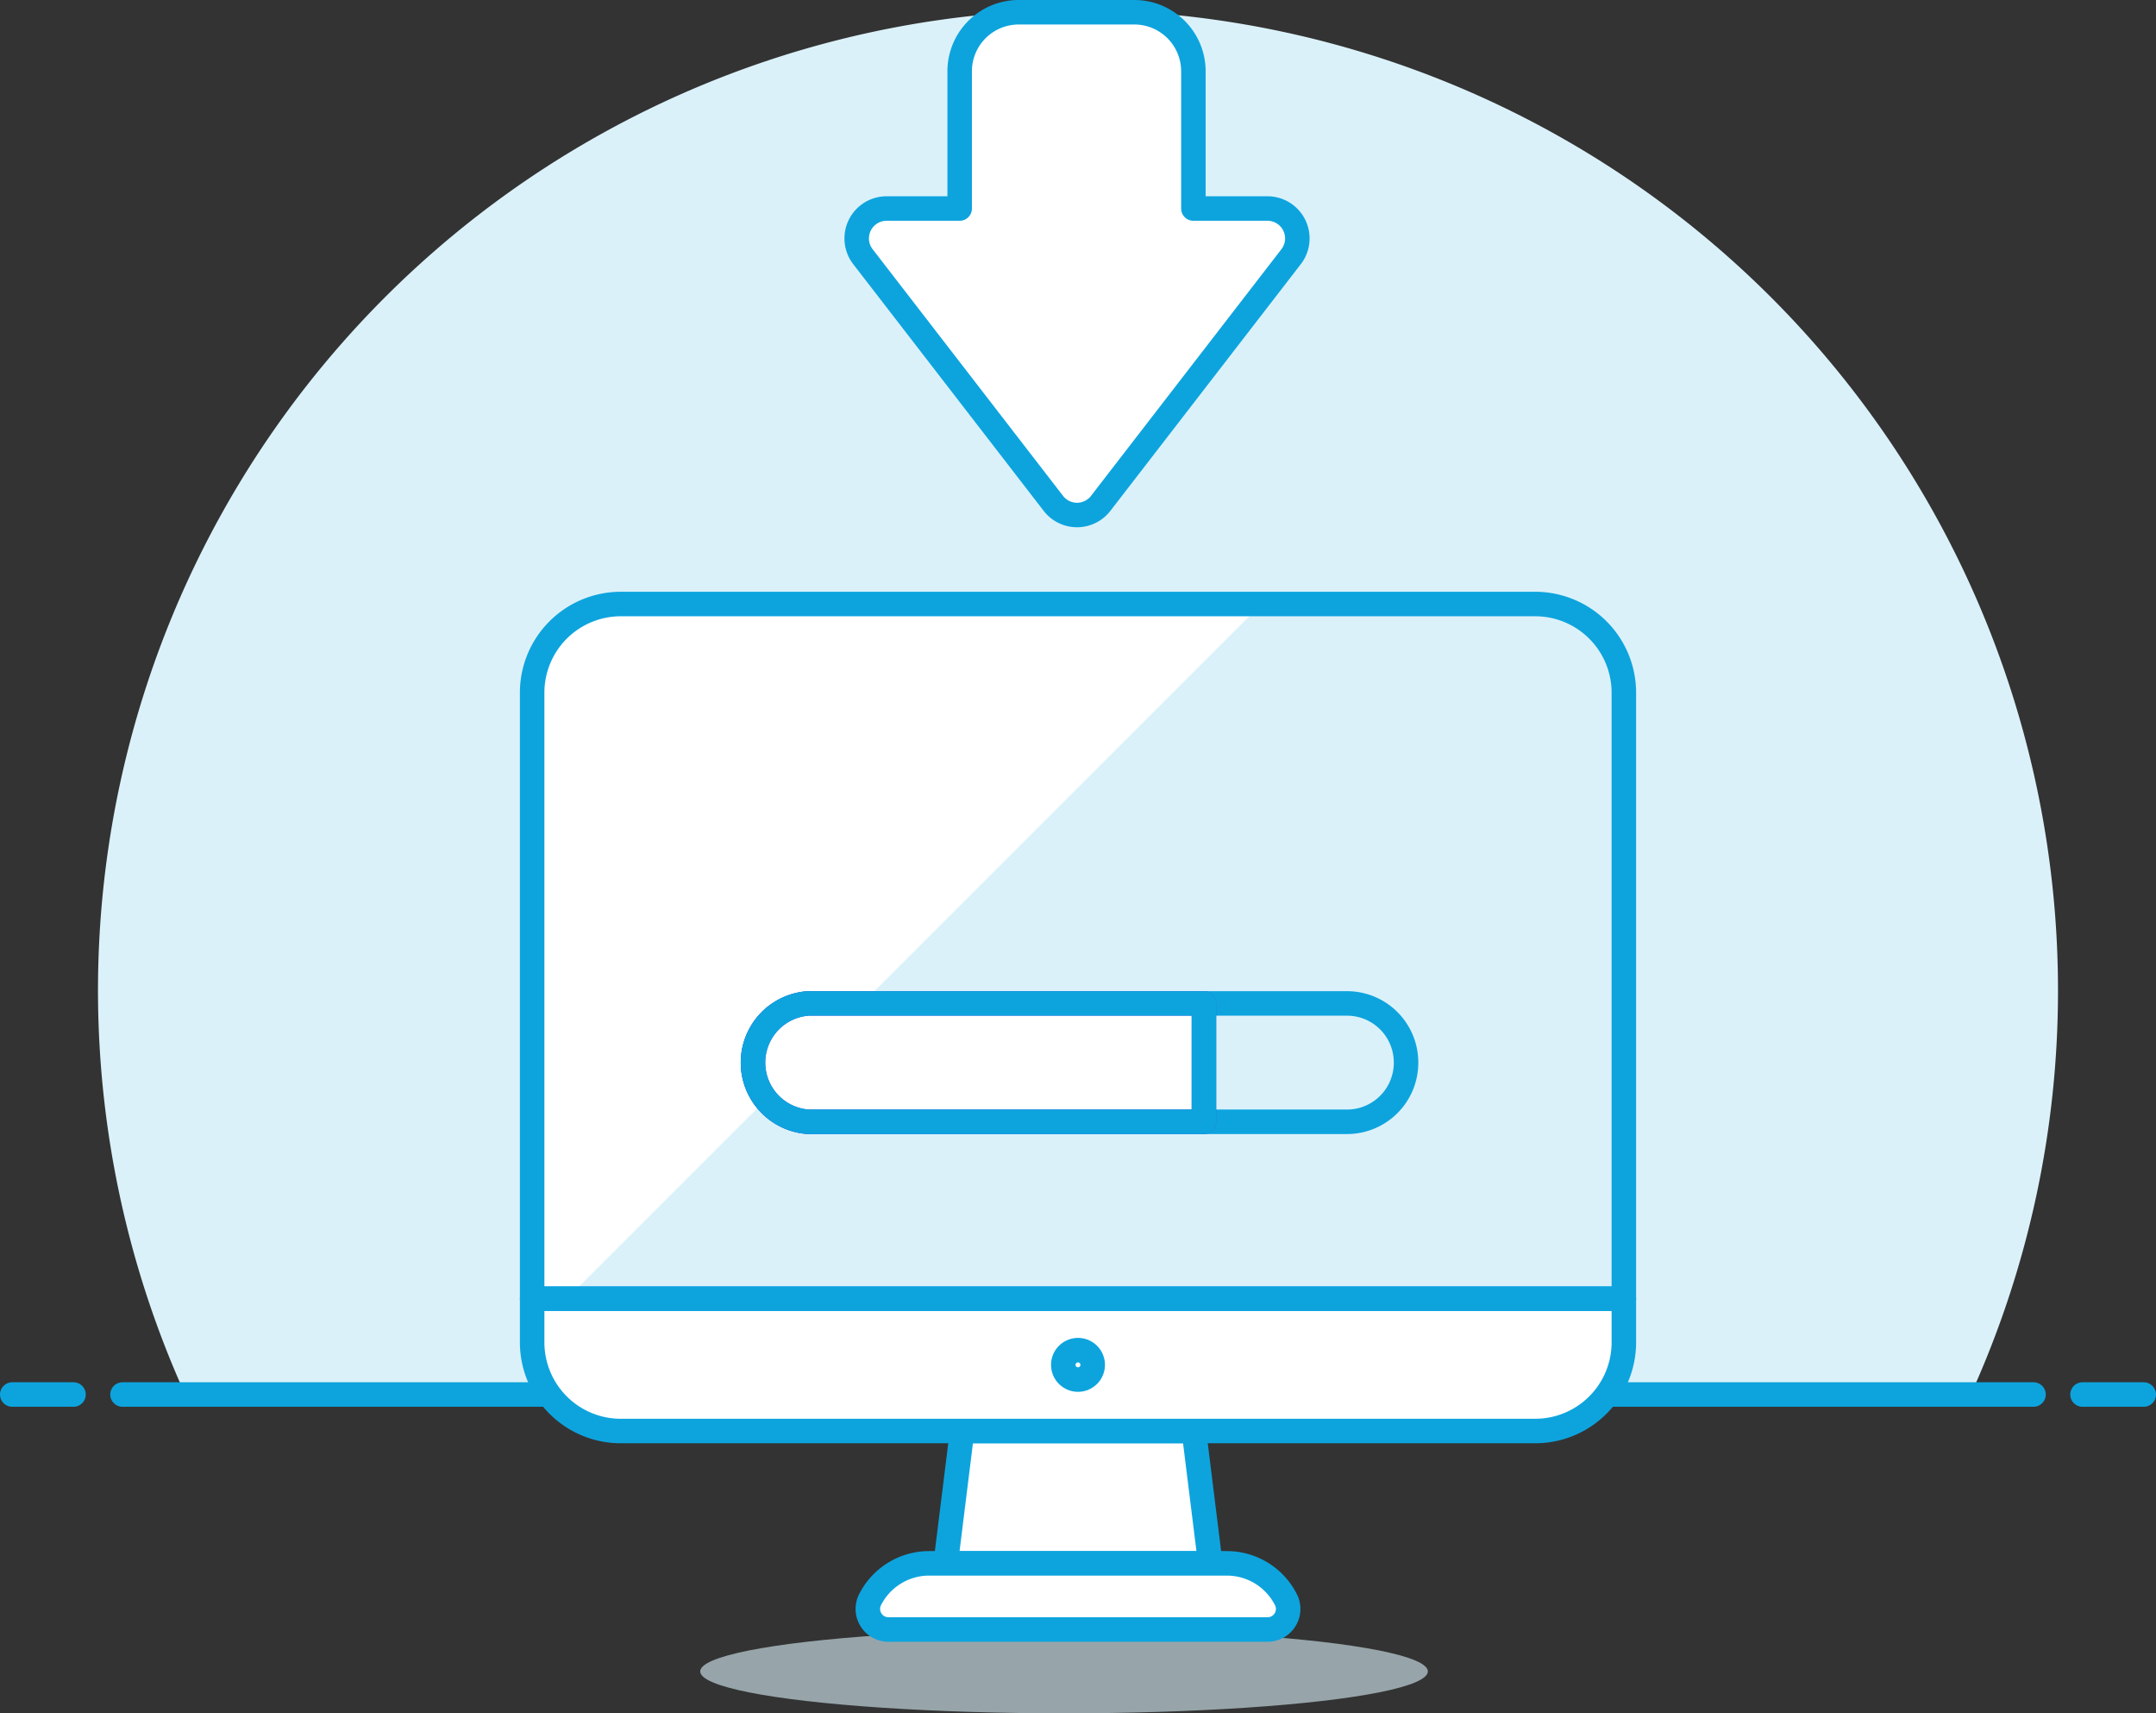 <svg xmlns="http://www.w3.org/2000/svg" width="88" height="69.92" viewBox="0 0 88 69.92">
  <rect x="0" y="0" width="88" height="69.92" fill="#333333" stroke="none"/>
  <g id="Post-A-Job" transform="translate(-6 -14.83)">
    <path id="Path_425" data-name="Path 425" d="M90,55.24a40,40,0,1,0-76.44,16.5H86.44A39.85,39.85,0,0,0,90,55.24Z" fill="#dbf1fa"/>
    <path id="Path_467" data-name="Path 467" d="M0,0H78" transform="translate(11 71.74)" fill="none" stroke="#0da4de" stroke-linecap="round" stroke-width="1"/>
    <line id="Line_2" data-name="Line 2" x2="2.5" transform="translate(6.5 71.74)" fill="none" stroke="#0da4de" stroke-linecap="round" stroke-linejoin="round" stroke-width="1"/>
    <line id="Line_3" data-name="Line 3" x2="2.5" transform="translate(91 71.74)" fill="none" stroke="#0da4de" stroke-linecap="round" stroke-linejoin="round" stroke-width="1"/>
    <ellipse id="Ellipse_20" data-name="Ellipse 20" cx="14.85" cy="1.71" rx="14.85" ry="1.71" transform="translate(34.58 81.33)" fill="rgba(219,241,250,0.6)"/>
    <path id="Path_426" data-name="Path 426" d="M72.28,43.1a3.62,3.62,0,0,0-3.63-3.62H31.35a3.62,3.62,0,0,0-3.63,3.62V67.83H72.28Z" fill="#dbf1fa"/>
    <path id="Path_427" data-name="Path 427" d="M57.49,39.48H31.35a3.62,3.62,0,0,0-3.63,3.62V67.83h1.42Z" fill="#fff"/>
    <path id="Path_428" data-name="Path 428" d="M55.4,78.63H44.6l.67-5.4h9.46Z" fill="#fff"/>
    <path id="Path_429" data-name="Path 429" d="M55.4,78.63H44.6l.67-5.4h9.46Z" fill="none" stroke="#0da4de" stroke-linecap="round" stroke-linejoin="round" stroke-width="1"/>
    <path id="Path_430" data-name="Path 430" d="M57.73,81.33H42.27a.84.84,0,0,1-.78-1.17,2.7,2.7,0,0,1,2.43-1.53H56.08a2.7,2.7,0,0,1,2.43,1.53.84.84,0,0,1-.78,1.17Z" fill="#fff" stroke="#0da4de" stroke-linecap="round" stroke-linejoin="round" stroke-width="1"/>
    <path id="Path_431" data-name="Path 431" d="M68.65,73.23a3.62,3.62,0,0,0,3.63-3.62V67.83H27.72v1.78a3.62,3.62,0,0,0,3.63,3.62Z" fill="#fff" stroke="#0da4de" stroke-linecap="round" stroke-linejoin="round" stroke-width="1"/>
    <path id="Path_432" data-name="Path 432" d="M72.28,43.1a3.62,3.62,0,0,0-3.63-3.62H31.35a3.62,3.62,0,0,0-3.63,3.62V67.83H72.28Z" fill="none" stroke="#0da4de" stroke-linecap="round" stroke-linejoin="round" stroke-width="1"/>
    <path id="Path_433" data-name="Path 433" d="M50.6,70.53a.6.6,0,1,1-.6-.6A.6.6,0,0,1,50.6,70.53Z" fill="none" stroke="#0da4de" stroke-linecap="round" stroke-linejoin="round" stroke-width="1"/>
    <path id="Path_434" data-name="Path 434" d="M63.39,58.19A2.41,2.41,0,0,1,61,60.61H39a2.42,2.42,0,0,1,0-4.83H61a2.41,2.41,0,0,1,2.39,2.41Z" fill="#dbf1fa" stroke="#0da4de" stroke-linejoin="round" stroke-width="1"/>
    <path id="Path_435" data-name="Path 435" d="M55.14,55.78H39a2.42,2.42,0,0,0,0,4.83H55.14Z" fill="#fff" stroke="#4550e5" stroke-linejoin="round" stroke-width="1"/>
    <path id="Path_436" data-name="Path 436" d="M55.14,55.78H39a2.42,2.42,0,0,0,0,4.83H55.14Z" fill="none" stroke="#0da4de" stroke-linejoin="round" stroke-width="1"/>
    <path id="Path_437" data-name="Path 437" d="M42.21,23.34a1.22,1.22,0,0,0-1,1.95L49,35.38a1.22,1.22,0,0,0,1.92,0l7.79-10.09a1.22,1.22,0,0,0-1-1.95h-3v-5.6a2.41,2.41,0,0,0-2.41-2.41H47.58a2.41,2.41,0,0,0-2.41,2.41v5.6Z" fill="#fff"/>
    <path id="Path_438" data-name="Path 438" d="M42.21,23.34a1.22,1.22,0,0,0-1,1.95L49,35.38a1.22,1.22,0,0,0,1.92,0l7.79-10.09a1.22,1.22,0,0,0-1-1.95h-3v-5.6a2.41,2.41,0,0,0-2.41-2.41H47.58a2.41,2.41,0,0,0-2.41,2.41v5.6Z" fill="none" stroke="#0da4de" stroke-linejoin="round" stroke-width="1"/>
  </g>
</svg>
